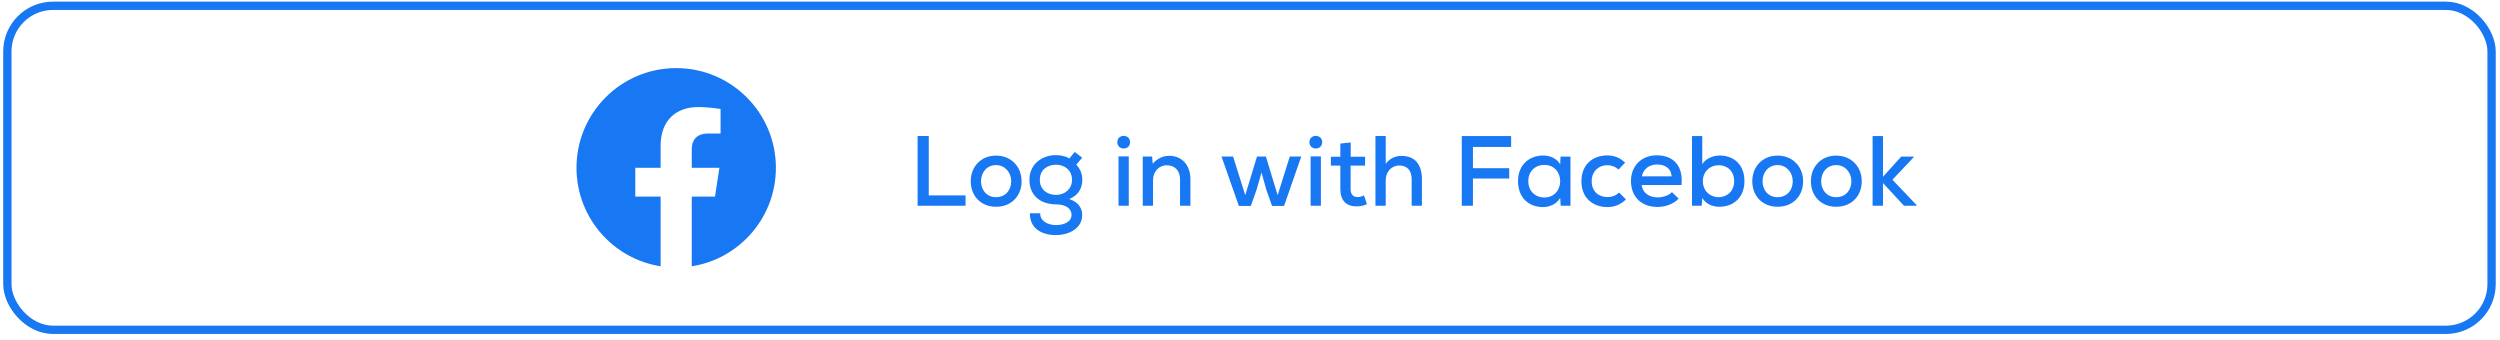 <svg width="316" height="43" viewBox="0 0 316 43" fill="none" xmlns="http://www.w3.org/2000/svg">
<rect x="0.93" y="0.731" width="314.006" height="40.957" rx="5.776" stroke="#1877F2" stroke-width="1.05"/>
<path d="M115.984 17.187V26.009H122.046V24.698H117.396V17.187H115.984ZM125.903 19.67C123.975 19.67 122.702 21.081 122.702 22.909C122.702 24.749 123.962 26.135 125.903 26.135C127.856 26.135 129.129 24.749 129.129 22.909C129.129 21.081 127.818 19.67 125.903 19.67ZM125.903 20.867C127.037 20.867 127.818 21.812 127.818 22.909C127.818 24.018 127.1 24.925 125.903 24.925C124.718 24.925 124 24.018 124 22.909C124 21.812 124.718 20.867 125.903 20.867ZM135.164 20.035C134.723 19.733 134.005 19.607 133.488 19.607C131.799 19.607 130.123 20.653 130.123 22.732C130.123 24.673 131.472 25.832 133.488 25.832C134.647 25.832 135.441 26.311 135.441 27.181C135.441 28.063 134.42 28.454 133.463 28.454C132.429 28.441 131.446 27.924 131.484 26.954H130.186C130.136 28.68 131.434 29.714 133.463 29.714C135.126 29.714 136.79 28.869 136.79 27.181C136.79 26.437 136.424 25.58 135.151 25.152C136.26 24.723 136.802 23.829 136.802 22.732C136.802 21.963 136.563 21.409 136.046 20.804L136.79 19.935L135.845 19.204L135.164 20.035ZM133.488 20.817C134.559 20.817 135.504 21.51 135.504 22.732C135.504 23.854 134.635 24.635 133.488 24.635C132.366 24.635 131.434 23.967 131.434 22.732C131.434 21.434 132.429 20.817 133.488 20.817ZM142.678 19.771V26.009H141.38V19.771H142.678ZM141.229 17.969C141.229 19.04 142.842 19.04 142.842 17.969C142.842 16.91 141.229 16.91 141.229 17.969ZM150.469 26.009V22.669C150.469 20.766 149.309 19.695 147.797 19.695C146.991 19.695 146.297 20.023 145.705 20.691L145.629 19.783H144.445V26.009H145.743V22.758C145.743 21.737 146.449 20.892 147.482 20.892C148.553 20.892 149.158 21.611 149.158 22.682V26.009H150.469ZM158.886 19.783L157.399 24.673L155.862 19.783H154.4L156.593 26.034H158.105L158.836 23.967L159.453 21.8L160.058 23.967L160.789 26.034H162.301L164.482 19.783H163.032L161.495 24.673L160.008 19.783H158.886ZM166.96 19.771V26.009H165.662V19.771H166.96ZM165.511 17.969C165.511 19.04 167.124 19.04 167.124 17.969C167.124 16.91 165.511 16.91 165.511 17.969ZM169.419 18.145V19.808H168.222V20.93H169.419V23.892C169.419 25.354 170.188 26.122 171.537 26.084C171.978 26.084 172.356 25.996 172.784 25.807L172.406 24.698C172.154 24.824 171.864 24.912 171.612 24.912C171.007 24.912 170.717 24.547 170.717 23.892V20.93H172.545V19.808H170.73V18.006L169.419 18.145ZM173.858 17.187V26.009H175.156V22.77C175.156 21.749 175.862 20.918 176.87 20.918C177.828 20.918 178.433 21.497 178.433 22.669V26.009H179.731V22.657C179.731 20.88 178.924 19.708 177.173 19.708C176.429 19.708 175.698 19.96 175.156 20.716V17.187H173.858ZM186.179 26.009V22.568H190.766V21.258H186.179V18.573H191.006V17.2H184.768V26.009H186.179ZM197.21 20.779C196.819 20.073 195.975 19.657 195.093 19.657C193.303 19.657 191.879 20.817 191.879 22.896C191.879 25.013 193.253 26.185 195.067 26.173C195.836 26.173 196.794 25.795 197.21 25.001L197.273 26.009H198.508C198.508 23.942 198.508 21.863 198.508 19.796H197.248L197.21 20.779ZM195.193 20.842C197.878 20.842 197.878 24.963 195.193 24.963C194.084 24.963 193.177 24.181 193.177 22.896C193.177 21.623 194.084 20.842 195.193 20.842ZM204.642 24.333C204.239 24.749 203.697 24.912 203.167 24.912C202.096 24.912 201.189 24.219 201.189 22.909C201.189 21.674 202.058 20.88 203.18 20.88C203.671 20.88 204.188 21.056 204.579 21.434L205.411 20.565C204.743 19.909 204.024 19.645 203.167 19.645C201.365 19.645 199.891 20.766 199.891 22.909C199.891 25.051 201.378 26.173 203.167 26.173C204.062 26.173 204.831 25.883 205.524 25.202L204.642 24.333ZM212.544 23.388C212.784 20.855 211.423 19.632 209.419 19.632C207.478 19.632 206.155 20.98 206.155 22.871C206.155 24.862 207.466 26.16 209.507 26.16C210.465 26.16 211.536 25.807 212.179 25.102L211.335 24.282C210.956 24.711 210.163 24.95 209.532 24.95C208.398 24.95 207.617 24.333 207.503 23.388H212.544ZM207.529 22.291C207.73 21.308 208.512 20.791 209.457 20.791C210.503 20.791 211.221 21.308 211.297 22.291H207.529ZM217.233 20.88C218.317 20.88 219.199 21.623 219.199 22.896C219.199 24.144 218.317 24.925 217.233 24.925C216.136 24.925 215.242 24.119 215.242 22.896C215.242 21.699 216.149 20.88 217.233 20.88ZM213.868 17.2V26.009H215.09L215.166 25.026C215.657 25.82 216.489 26.135 217.321 26.135C219.123 26.135 220.497 24.95 220.497 22.896C220.497 20.779 219.136 19.657 217.346 19.657C216.59 19.657 215.569 20.035 215.166 20.766V17.2H213.868ZM224.69 19.67C222.762 19.67 221.489 21.081 221.489 22.909C221.489 24.749 222.749 26.135 224.69 26.135C226.643 26.135 227.916 24.749 227.916 22.909C227.916 21.081 226.606 19.67 224.69 19.67ZM224.69 20.867C225.824 20.867 226.606 21.812 226.606 22.909C226.606 24.018 225.887 24.925 224.69 24.925C223.505 24.925 222.787 24.018 222.787 22.909C222.787 21.812 223.505 20.867 224.69 20.867ZM232.099 19.67C230.171 19.67 228.898 21.081 228.898 22.909C228.898 24.749 230.158 26.135 232.099 26.135C234.052 26.135 235.325 24.749 235.325 22.909C235.325 21.081 234.014 19.67 232.099 19.67ZM232.099 20.867C233.233 20.867 234.014 21.812 234.014 22.909C234.014 24.018 233.296 24.925 232.099 24.925C230.914 24.925 230.196 24.018 230.196 22.909C230.196 21.812 230.914 20.867 232.099 20.867ZM236.697 17.2V26.009H238.008V23.136L240.667 26.009H242.255V25.921L239.205 22.72L241.889 19.872V19.796H240.314L238.008 22.342V17.2H236.697Z" fill="#1877F2"/>
<path d="M84.341 33.762C84.06 33.737 83.78 33.703 83.501 33.659V24.852H80.301V21.21H83.501V18.434C83.501 15.275 85.383 13.53 88.261 13.53C89.207 13.543 90.149 13.626 91.082 13.777V16.878H89.493C87.928 16.878 87.439 17.849 87.439 18.846V21.21H90.935L90.376 24.852H87.439V33.659C87.16 33.703 86.88 33.737 86.6 33.762C93.031 33.191 98.073 27.789 98.073 21.21C98.073 14.25 92.43 8.608 85.47 8.608C78.51 8.608 72.868 14.25 72.868 21.21C72.868 27.789 77.91 33.191 84.341 33.762Z" fill="#1877F2"/>
</svg>
